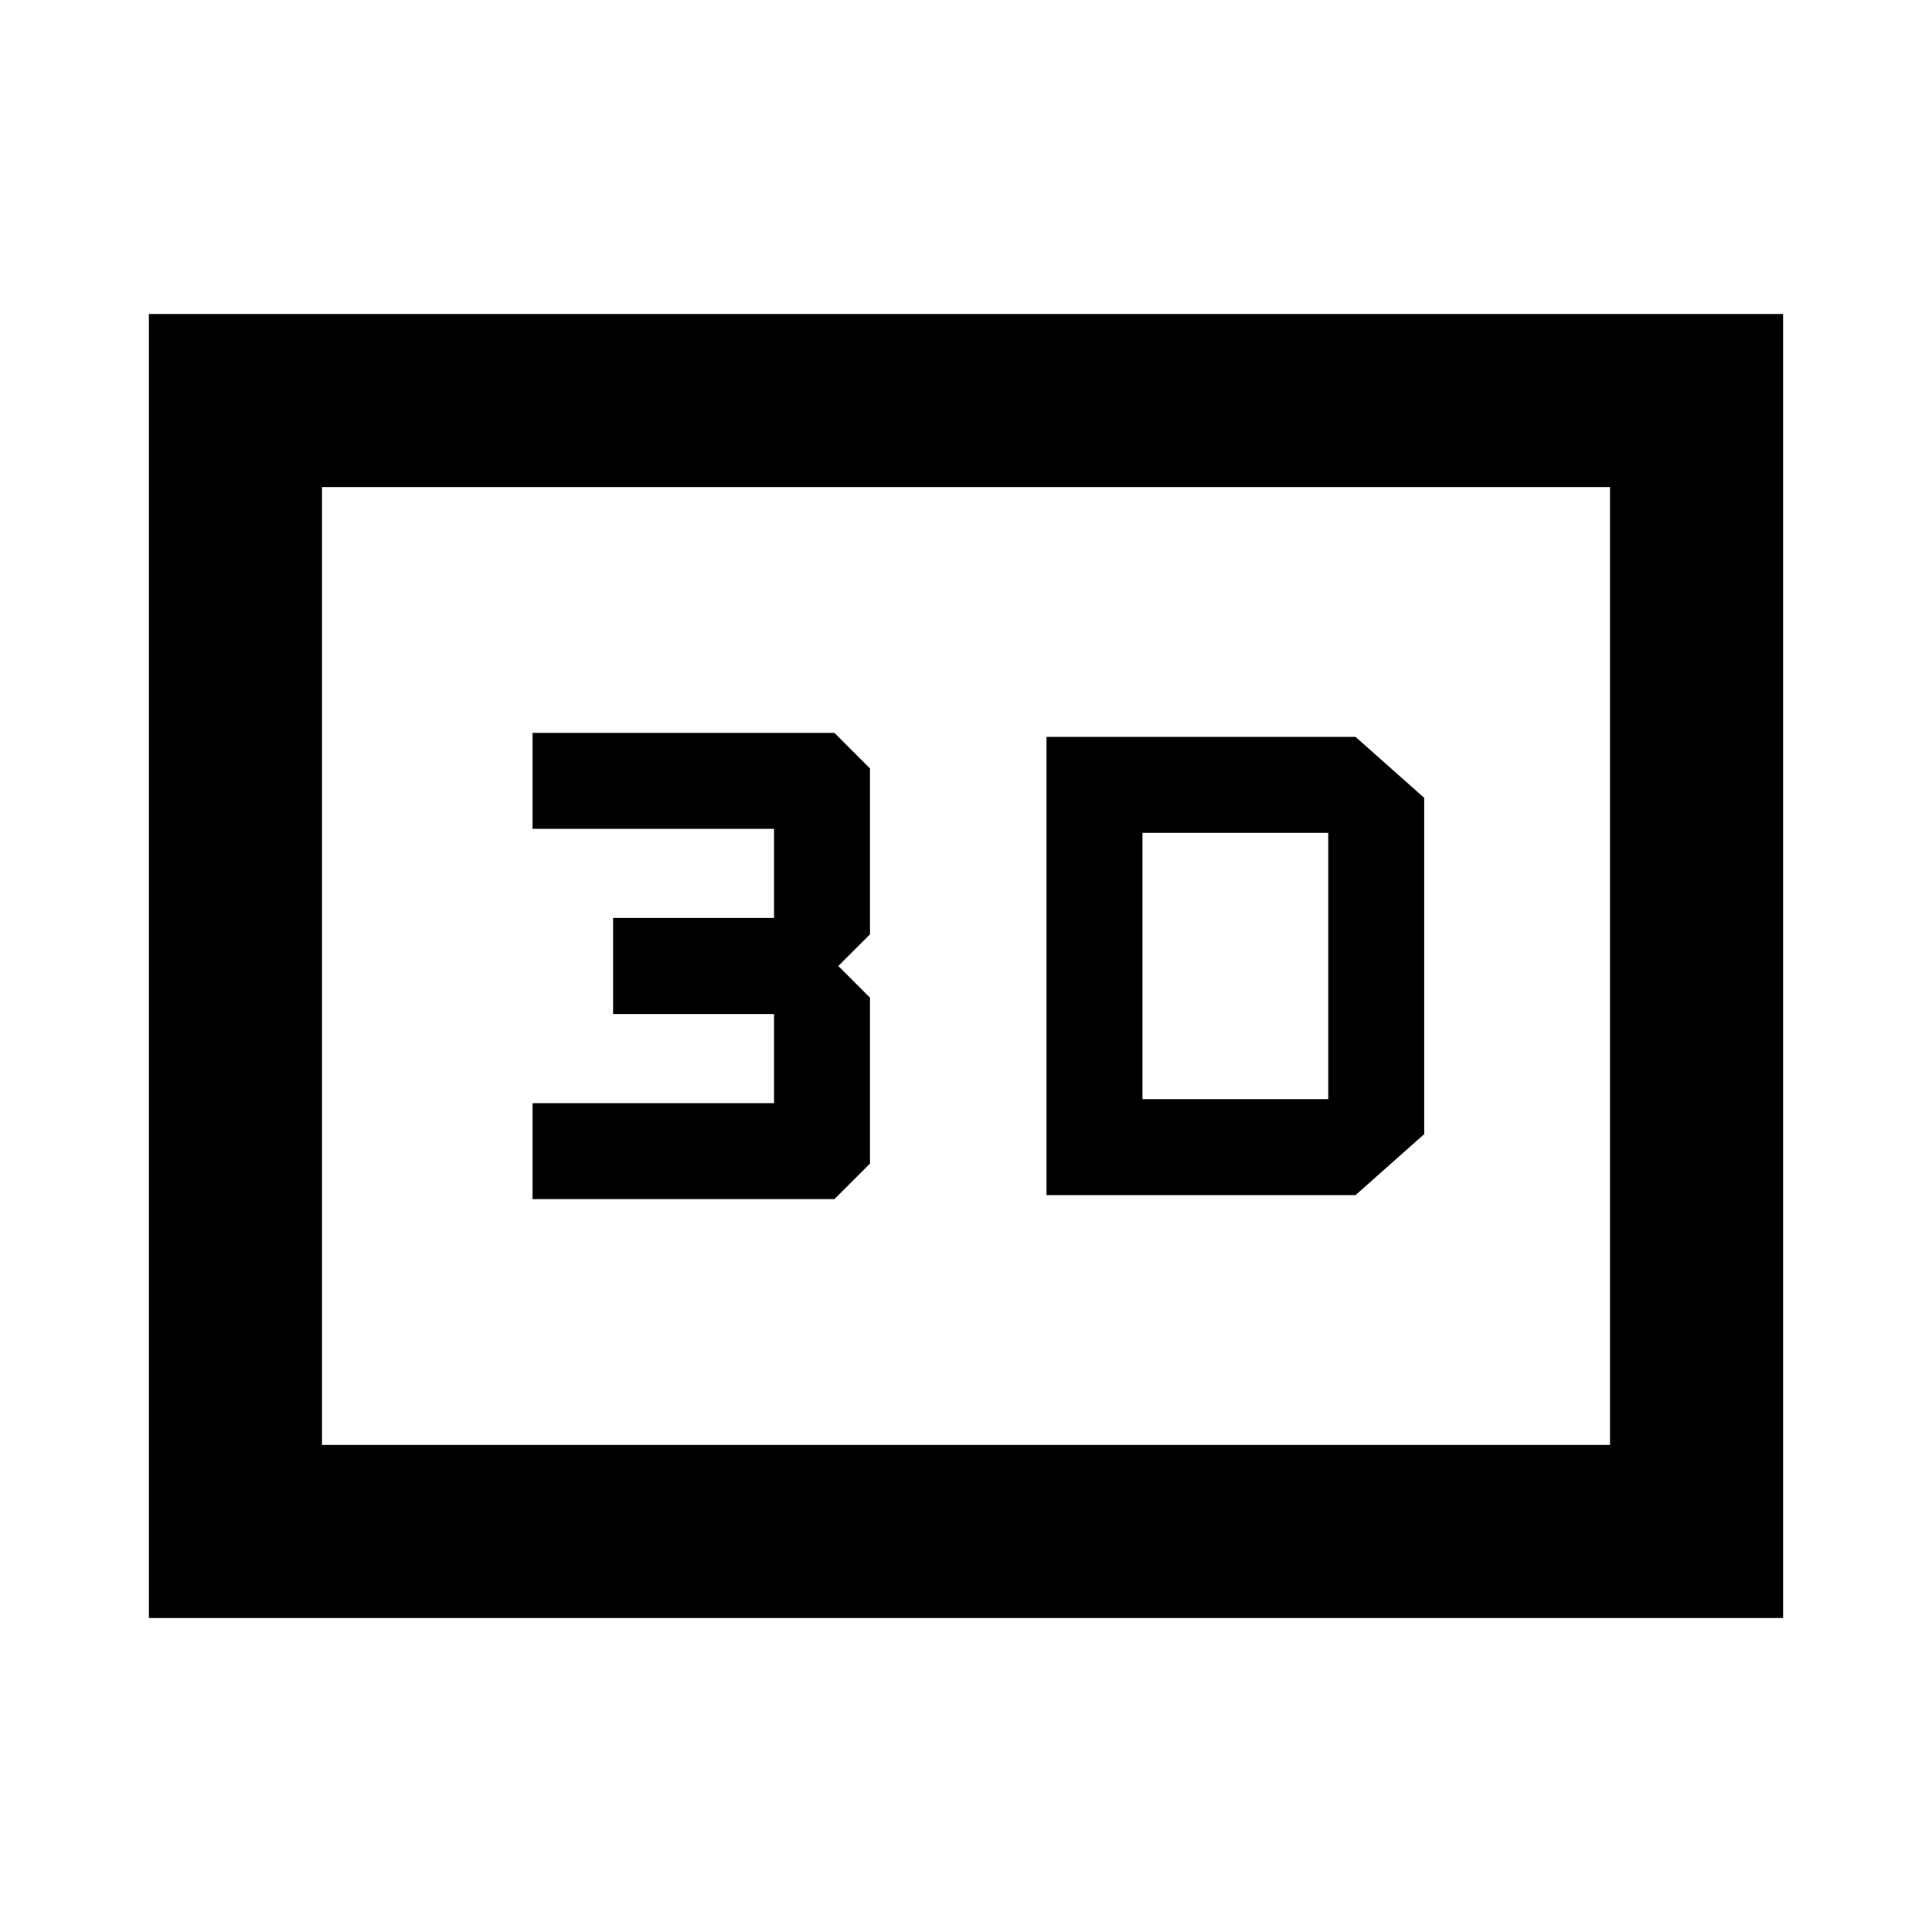 <svg xmlns="http://www.w3.org/2000/svg" height="24" viewBox="0 -960 960 960" width="24"><path d="M520-593.85v227.7h153.54l34.15-30.31v-167.08l-34.15-30.31H520Zm47.69 180v-132.3H660v132.3h-92.31Zm-303.07 49.7h149.99l17.7-17.7v-82.38L416.54-480l15.77-15.77v-82.38l-17.7-17.7H264.62v47.7h120v44.3h-80v47.7h80v44.3h-120v47.7ZM74-156v-648h812v648H74Zm86-86h640v-476H160v476Zm0 0v-476 476Z"/></svg>